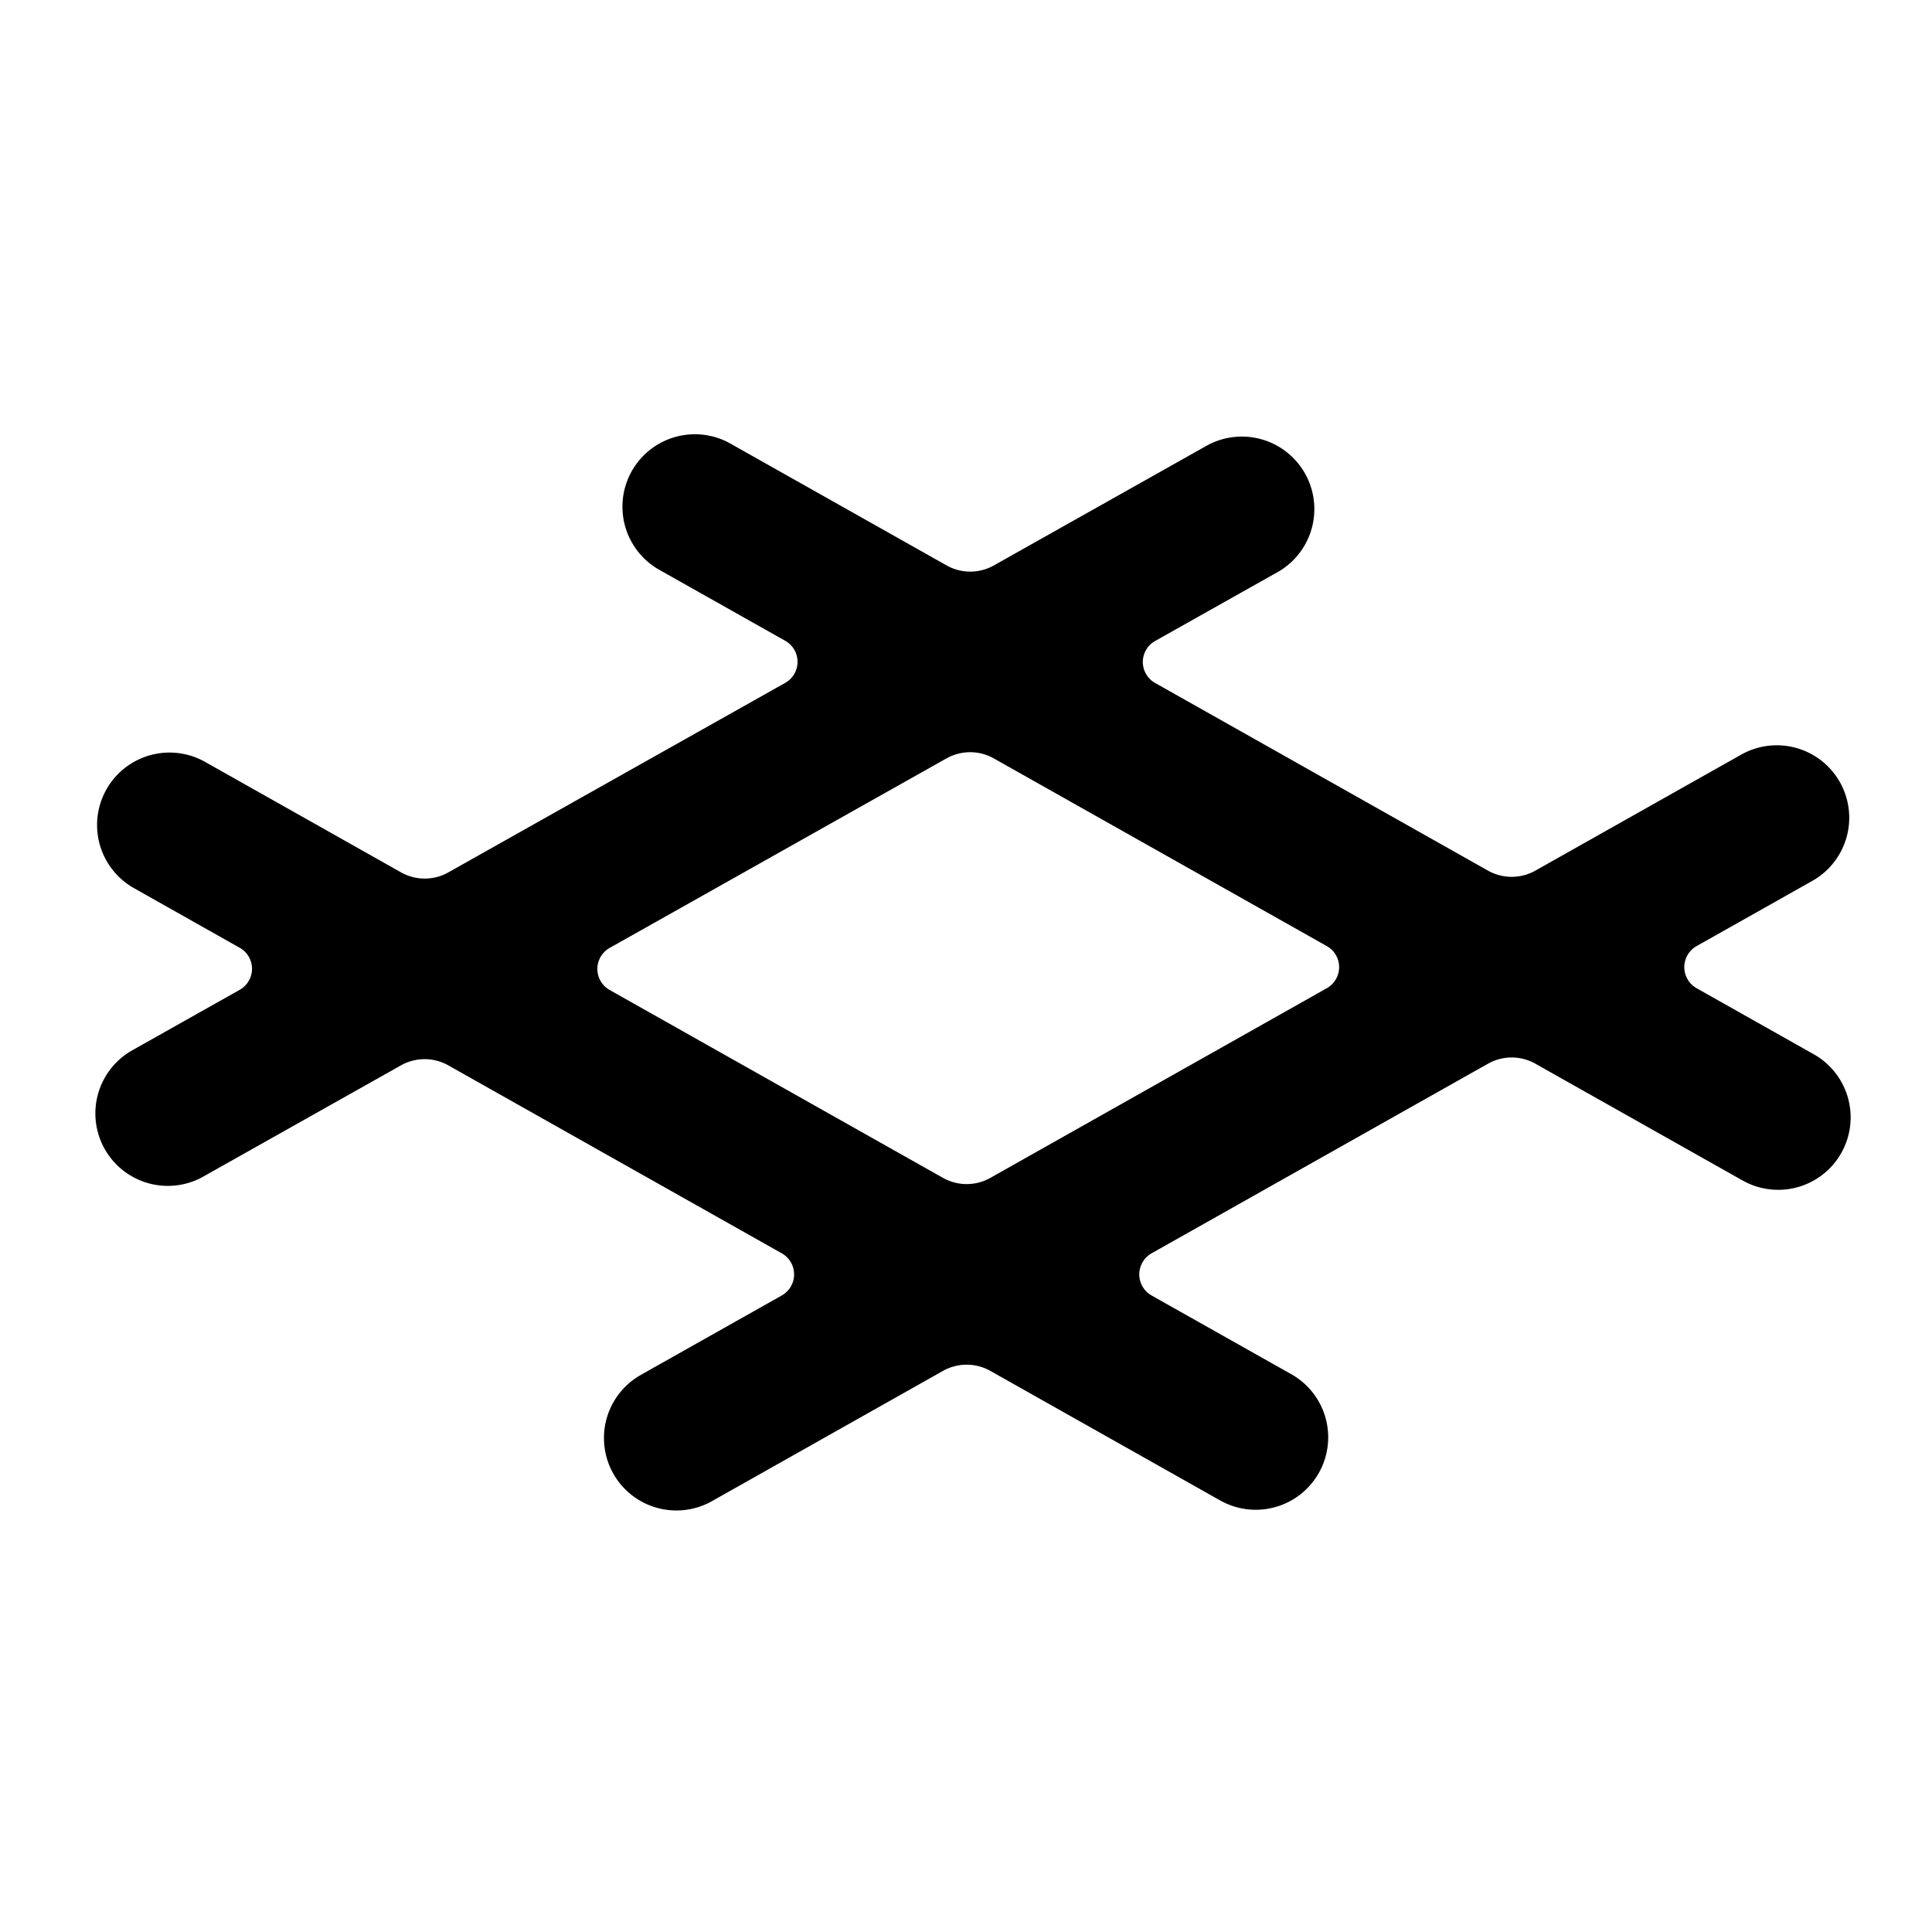<svg xmlns="http://www.w3.org/2000/svg" xmlns:xlink="http://www.w3.org/1999/xlink" viewBox="0 0 48 48"><defs><filter id="a"><feColorMatrix in="SourceGraphic" values="0 0 0 0 1 0 0 0 0 1 0 0 0 0 1 0 0 0 1 0"/></filter><path id="b" d="M0 0h48v48H0z"/></defs><g filter="url(#a)" fill="none" fill-rule="evenodd"><mask id="c" fill="#fff"><use xlink:href="#b"/></mask><path fill="#000" fill-rule="nonzero" d="M18.105 10.998l.062.034 5.35 3.015c.365.206.811.206 1.177 0l5.304-2.984a1.801 1.801 0 011.826 3.102l-.06.036-3.063 1.723a.598.598 0 00-.001 1.045l8.268 4.661c.366.206.813.206 1.179 0l5.112-2.881a1.8 1.8 0 011.829 3.1l-.061.036-2.877 1.621a.601.601 0 000 1.045l2.893 1.631a1.8 1.8 0 01-1.706 3.17l-.062-.034-5.128-2.89a1.197 1.197 0 00-1.179 0l-8.359 4.711a.602.602 0 000 1.046l3.454 1.946a1.8 1.8 0 01-1.706 3.17l-.062-.034-5.689-3.207a1.202 1.202 0 00-1.179 0l-5.737 3.235a1.8 1.8 0 01-1.829-3.1l.06-.036 3.503-1.974a.601.601 0 000-1.046l-8.285-4.67a1.2 1.2 0 00-1.178 0l-4.878 2.745a1.8 1.8 0 01-1.827-3.102l.061-.035 2.638-1.485a.599.599 0 000-1.045l-2.633-1.485a1.8 1.8 0 011.706-3.169l.062.033 4.873 2.747c.366.206.813.207 1.178 0l8.367-4.707a.599.599 0 000-1.046L16.4 14.168a1.8 1.8 0 011.706-3.17zm5.41 7.844l-8.367 4.708a.6.6 0 00-.001 1.046l8.28 4.667c.366.207.813.207 1.18 0l8.358-4.712a.6.6 0 000-1.045l-8.273-4.663a1.2 1.2 0 00-1.178 0z" mask="url(#c)"/></g></svg>